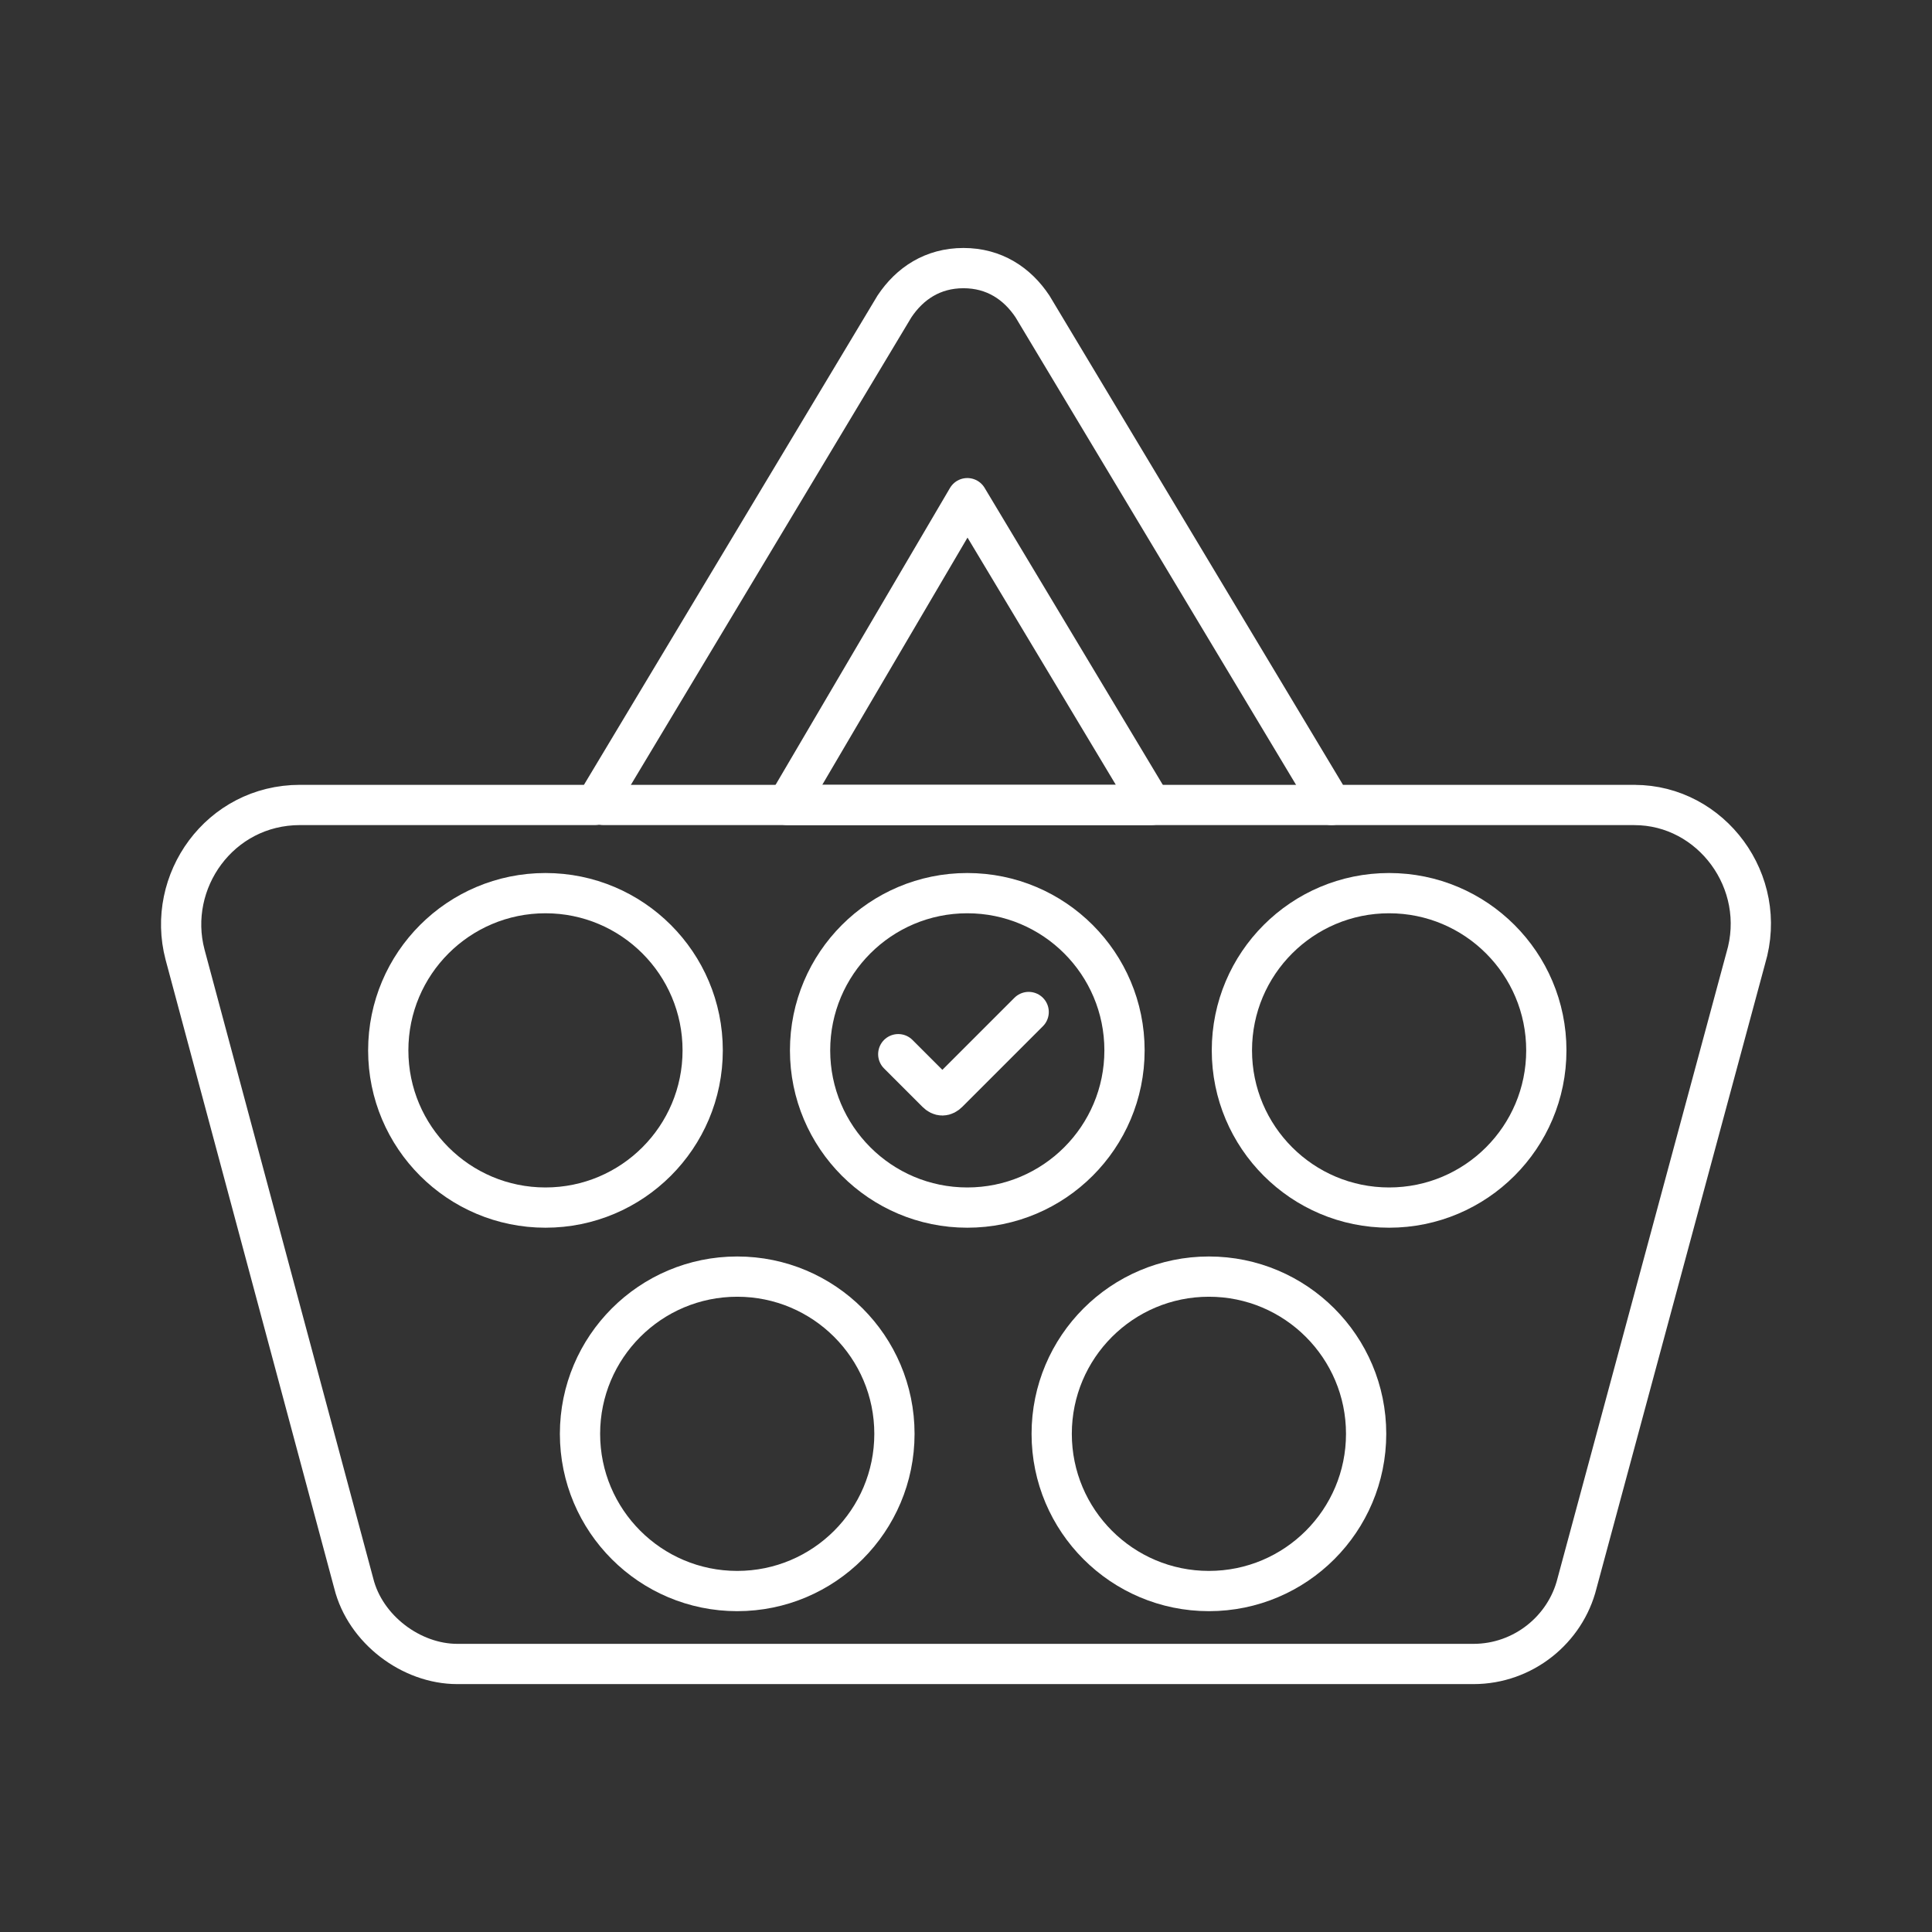 <?xml version="1.0" encoding="UTF-8"?><svg id="b" xmlns="http://www.w3.org/2000/svg" viewBox="0 0 48 48"><rect x="0" y="0" width="48" height="48" fill="#333333" stroke="none"/><defs><style>.c{fill:none;stroke:#fff;stroke-linecap:round;stroke-linejoin:round;}</style></defs><path class="c" d="m40.61,19.999h-7.527l-7.431-12.385c-.381-.572-.953-.953-1.715-.953s-1.334.381-1.715.953l-7.431,12.385h-7.336c-2.001,0-3.334,1.905-2.858,3.716l4.192,15.625c.286,1.143,1.429,2.001,2.572,2.001h25.247c1.238,0,2.287-.858,2.572-2.001l4.192-15.529c.572-1.905-.858-3.811-2.763-3.811Zm-16.577-7.622l4.573,7.622h-9.051l4.478-7.622Z"/><line class="c" x1="14.982" y1="19.999" x2="33.083" y2="19.999"/><circle class="c" cx="13.552" cy="26.096" r="3.906"/><circle class="c" cx="24.032" cy="26.096" r="3.906"/><circle class="c" cx="34.512" cy="26.096" r="3.906"/><circle class="c" cx="30.035" cy="35.623" r="3.906"/><circle class="c" cx="18.316" cy="35.623" r="3.906"/><path class="c" d="m25.557,25.143l-2.001,2.001c-.095.095-.191.095-.286,0l-.953-.953"/></svg>